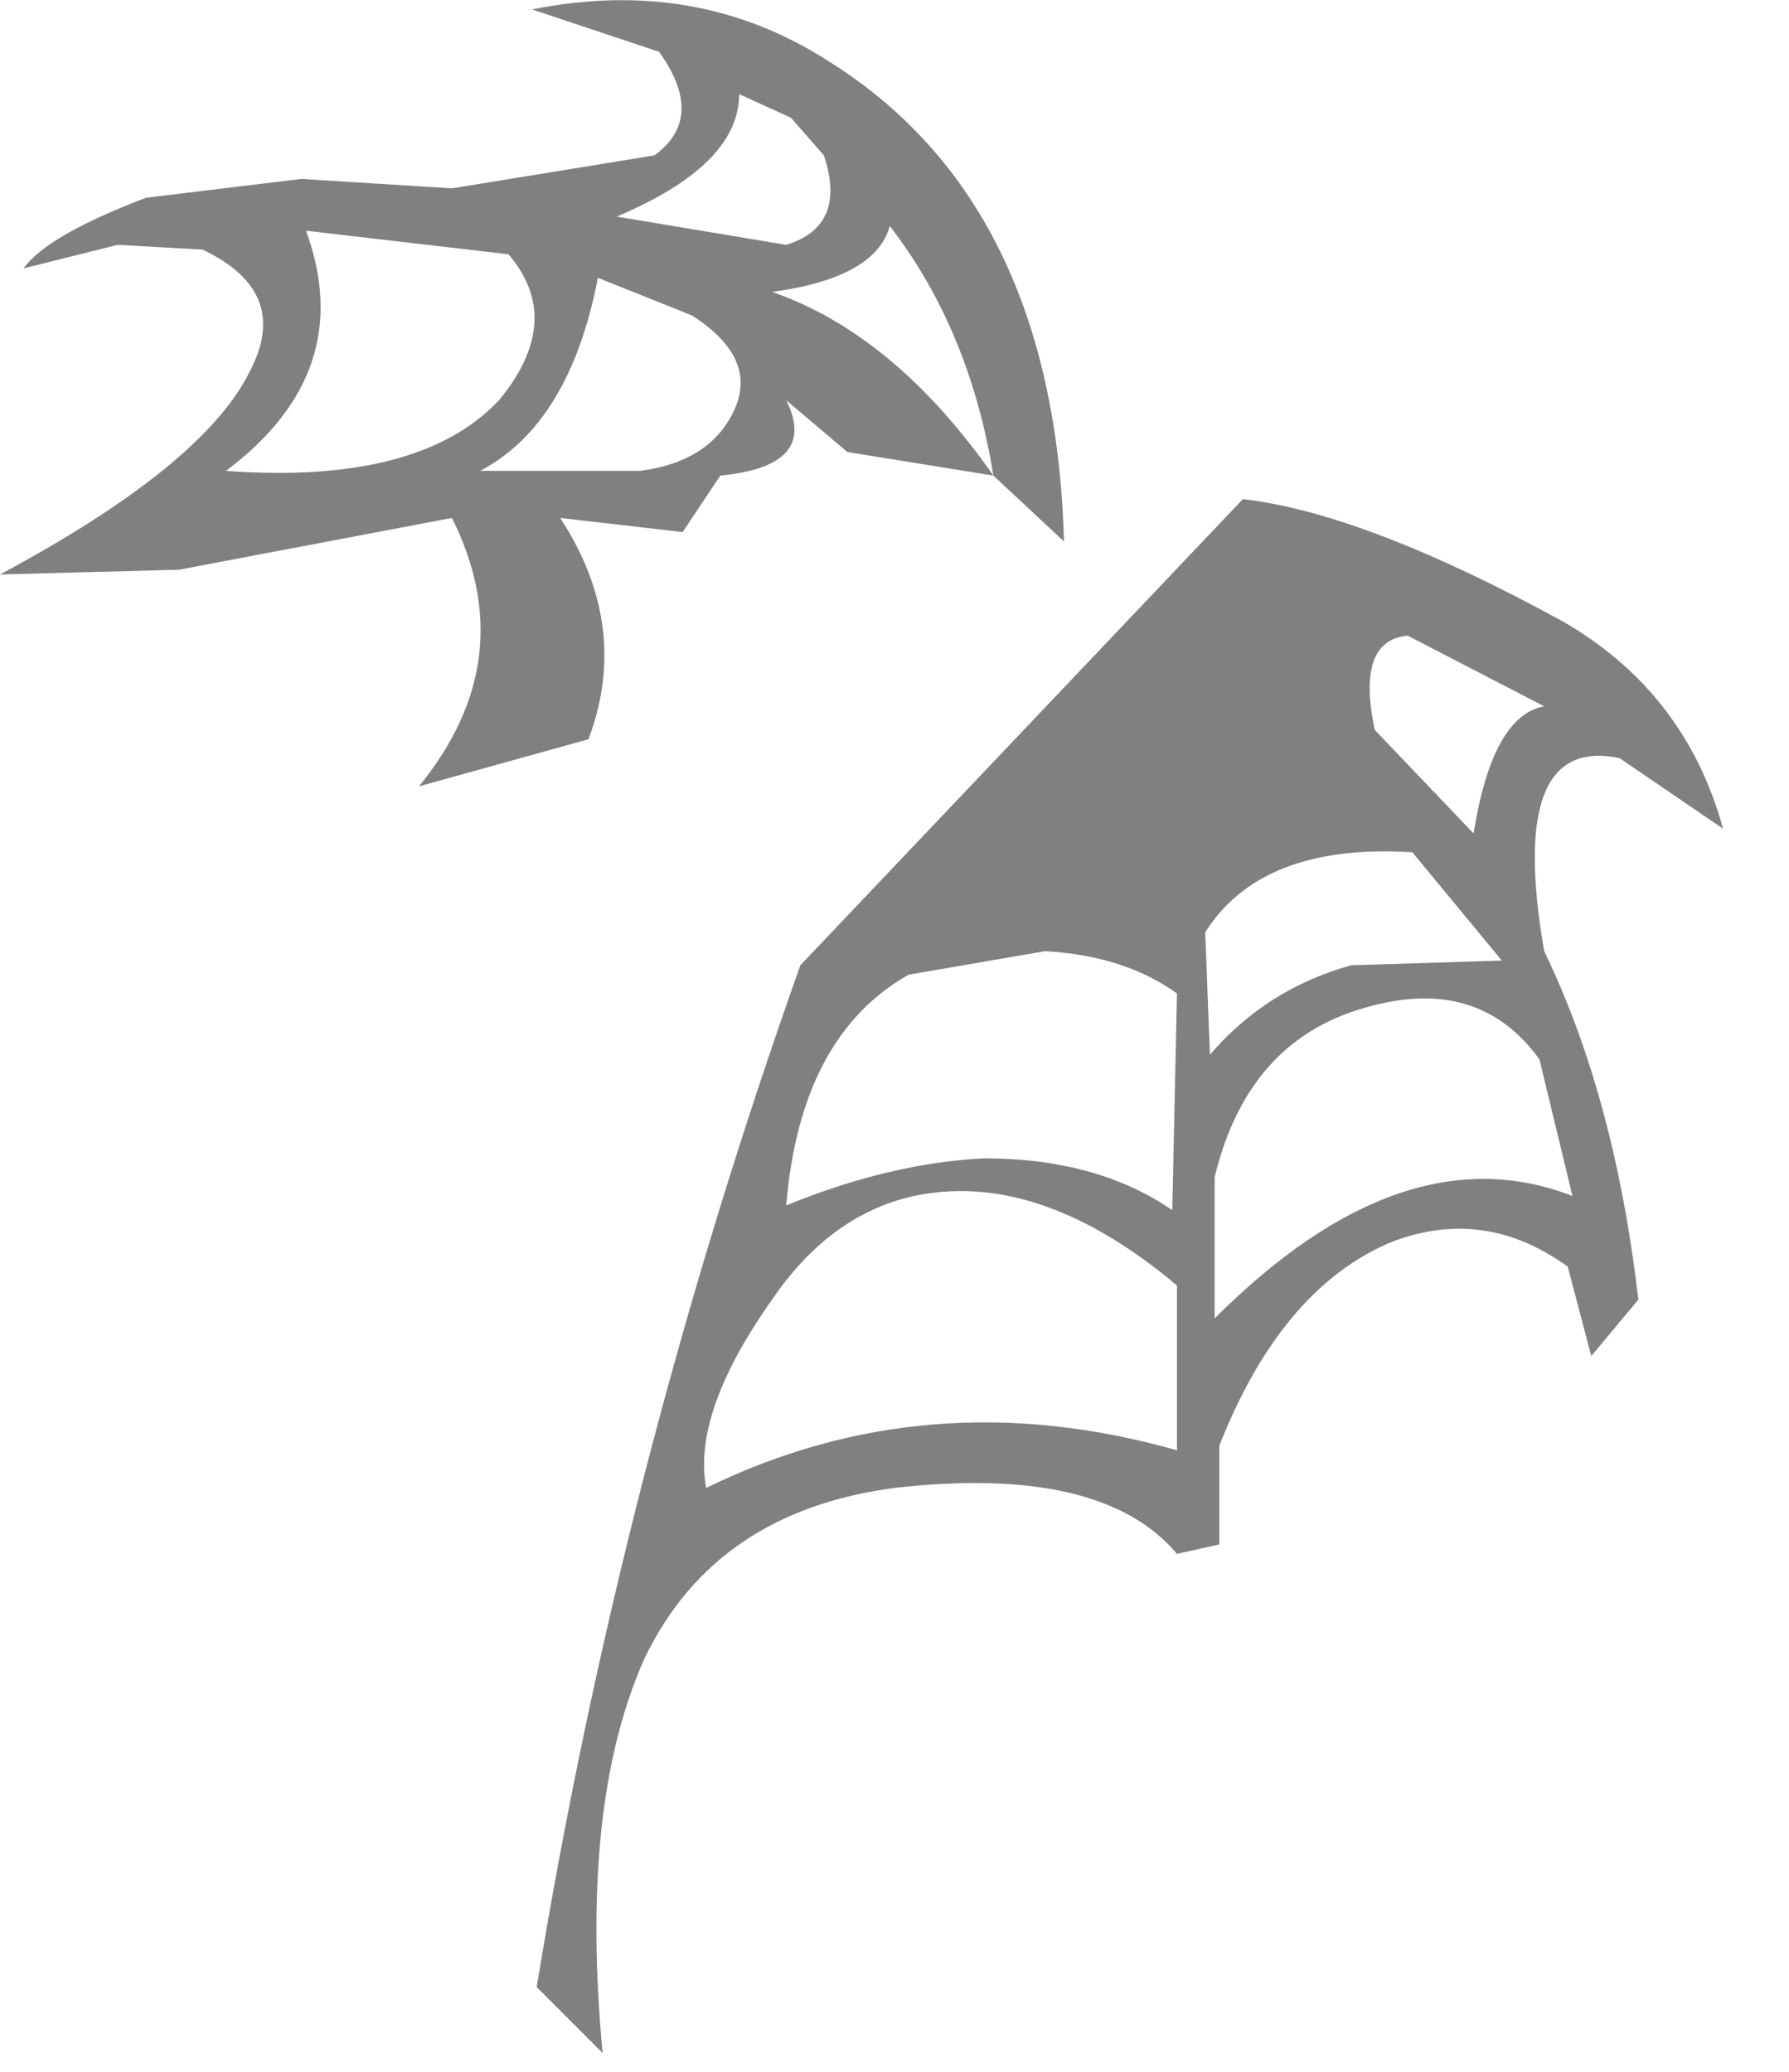 <?xml version="1.0" encoding="utf-8"?>
<svg version="1.1" id="Layer_1"
xmlns="http://www.w3.org/2000/svg"
xmlns:xlink="http://www.w3.org/1999/xlink"
width="19px" height="22px"
xml:space="preserve">
<g id="PathID_1904" transform="matrix(1, 0, 0, 1, 0, 0)">
<path style="fill:#808080;fill-opacity:1" d="M10.55 5.05Q10.3 3.5 9.45 2.4Q9.3 2.95 8.2 3.1Q9.5 3.55 10.55 5.05L9 4.8L8.35 4.25Q8.7 4.95 7.65 5.05L7.25 5.65L5.95 5.5Q6.7 6.65 6.25 7.85L4.45 8.35Q5.55 7 4.8 5.5L1.9 6.05L0 6.1Q2.15 4.95 2.65 3.95Q3.1 3.1 2.15 2.65L1.25 2.6L0.25 2.85Q0.5 2.5 1.55 2.1L3.2 1.9L4.8 2L6.95 1.65Q7.5 1.25 7 0.55L5.65 0.1Q7.4 -0.25 8.8 0.65Q11.2 2.15 11.3 5.75L10.55 5.05M14.6 7.75L15.65 8.85Q15.85 7.6 16.4 7.5L14.95 6.75Q14.4 6.8 14.6 7.75M11.1 10.1L9.65 10.35Q8.5 11 8.35 12.8Q9.45 12.35 10.45 12.3Q11.65 12.3 12.45 12.85L12.5 10.55Q11.95 10.15 11.1 10.1M12.8 9.9L12.85 11.2Q13.45 10.5 14.35 10.25L15.95 10.2L15 9.05Q13.4 8.95 12.8 9.9M18.3 8.8L17.2 8.05Q16 7.8 16.4 10.1Q17.15 11.65 17.4 13.8L16.9 14.4L16.65 13.45Q15.75 12.8 14.75 13.2Q13.6 13.7 12.95 15.35L12.95 16.4L12.5 16.5Q11.7 15.55 9.5 15.8Q7.6 16.05 6.85 17.6Q6.15 19.15 6.4 21.8L5.7 21.1Q6.6 15.6 8.5 10.25L13.2 5.3Q14.5 5.45 16.6 6.6Q17.9 7.35 18.3 8.8M14.5 10.7Q13.25 11.05 12.9 12.5L12.9 14Q14.9 12 16.7 12.7L16.35 11.25Q15.7 10.35 14.5 10.7M8.75 1.65L8.4 1.25L7.85 1Q7.85 1.75 6.55 2.3L8.35 2.6Q9 2.4 8.75 1.65M6.8 5Q7.55 4.9 7.8 4.35Q8.05 3.8 7.35 3.35L6.35 2.95Q6.05 4.5 5.1 5L6.8 5M5.4 2.7L3.25 2.45Q3.8 3.95 2.4 5Q4.45 5.15 5.3 4.25Q6 3.4 5.4 2.7M7.5 15.8Q9.85 14.65 12.5 15.4L12.5 13.65Q11.25 12.6 10.1 12.65Q8.95 12.7 8.2 13.8Q7.35 15 7.5 15.8" />
</g>
</svg>
